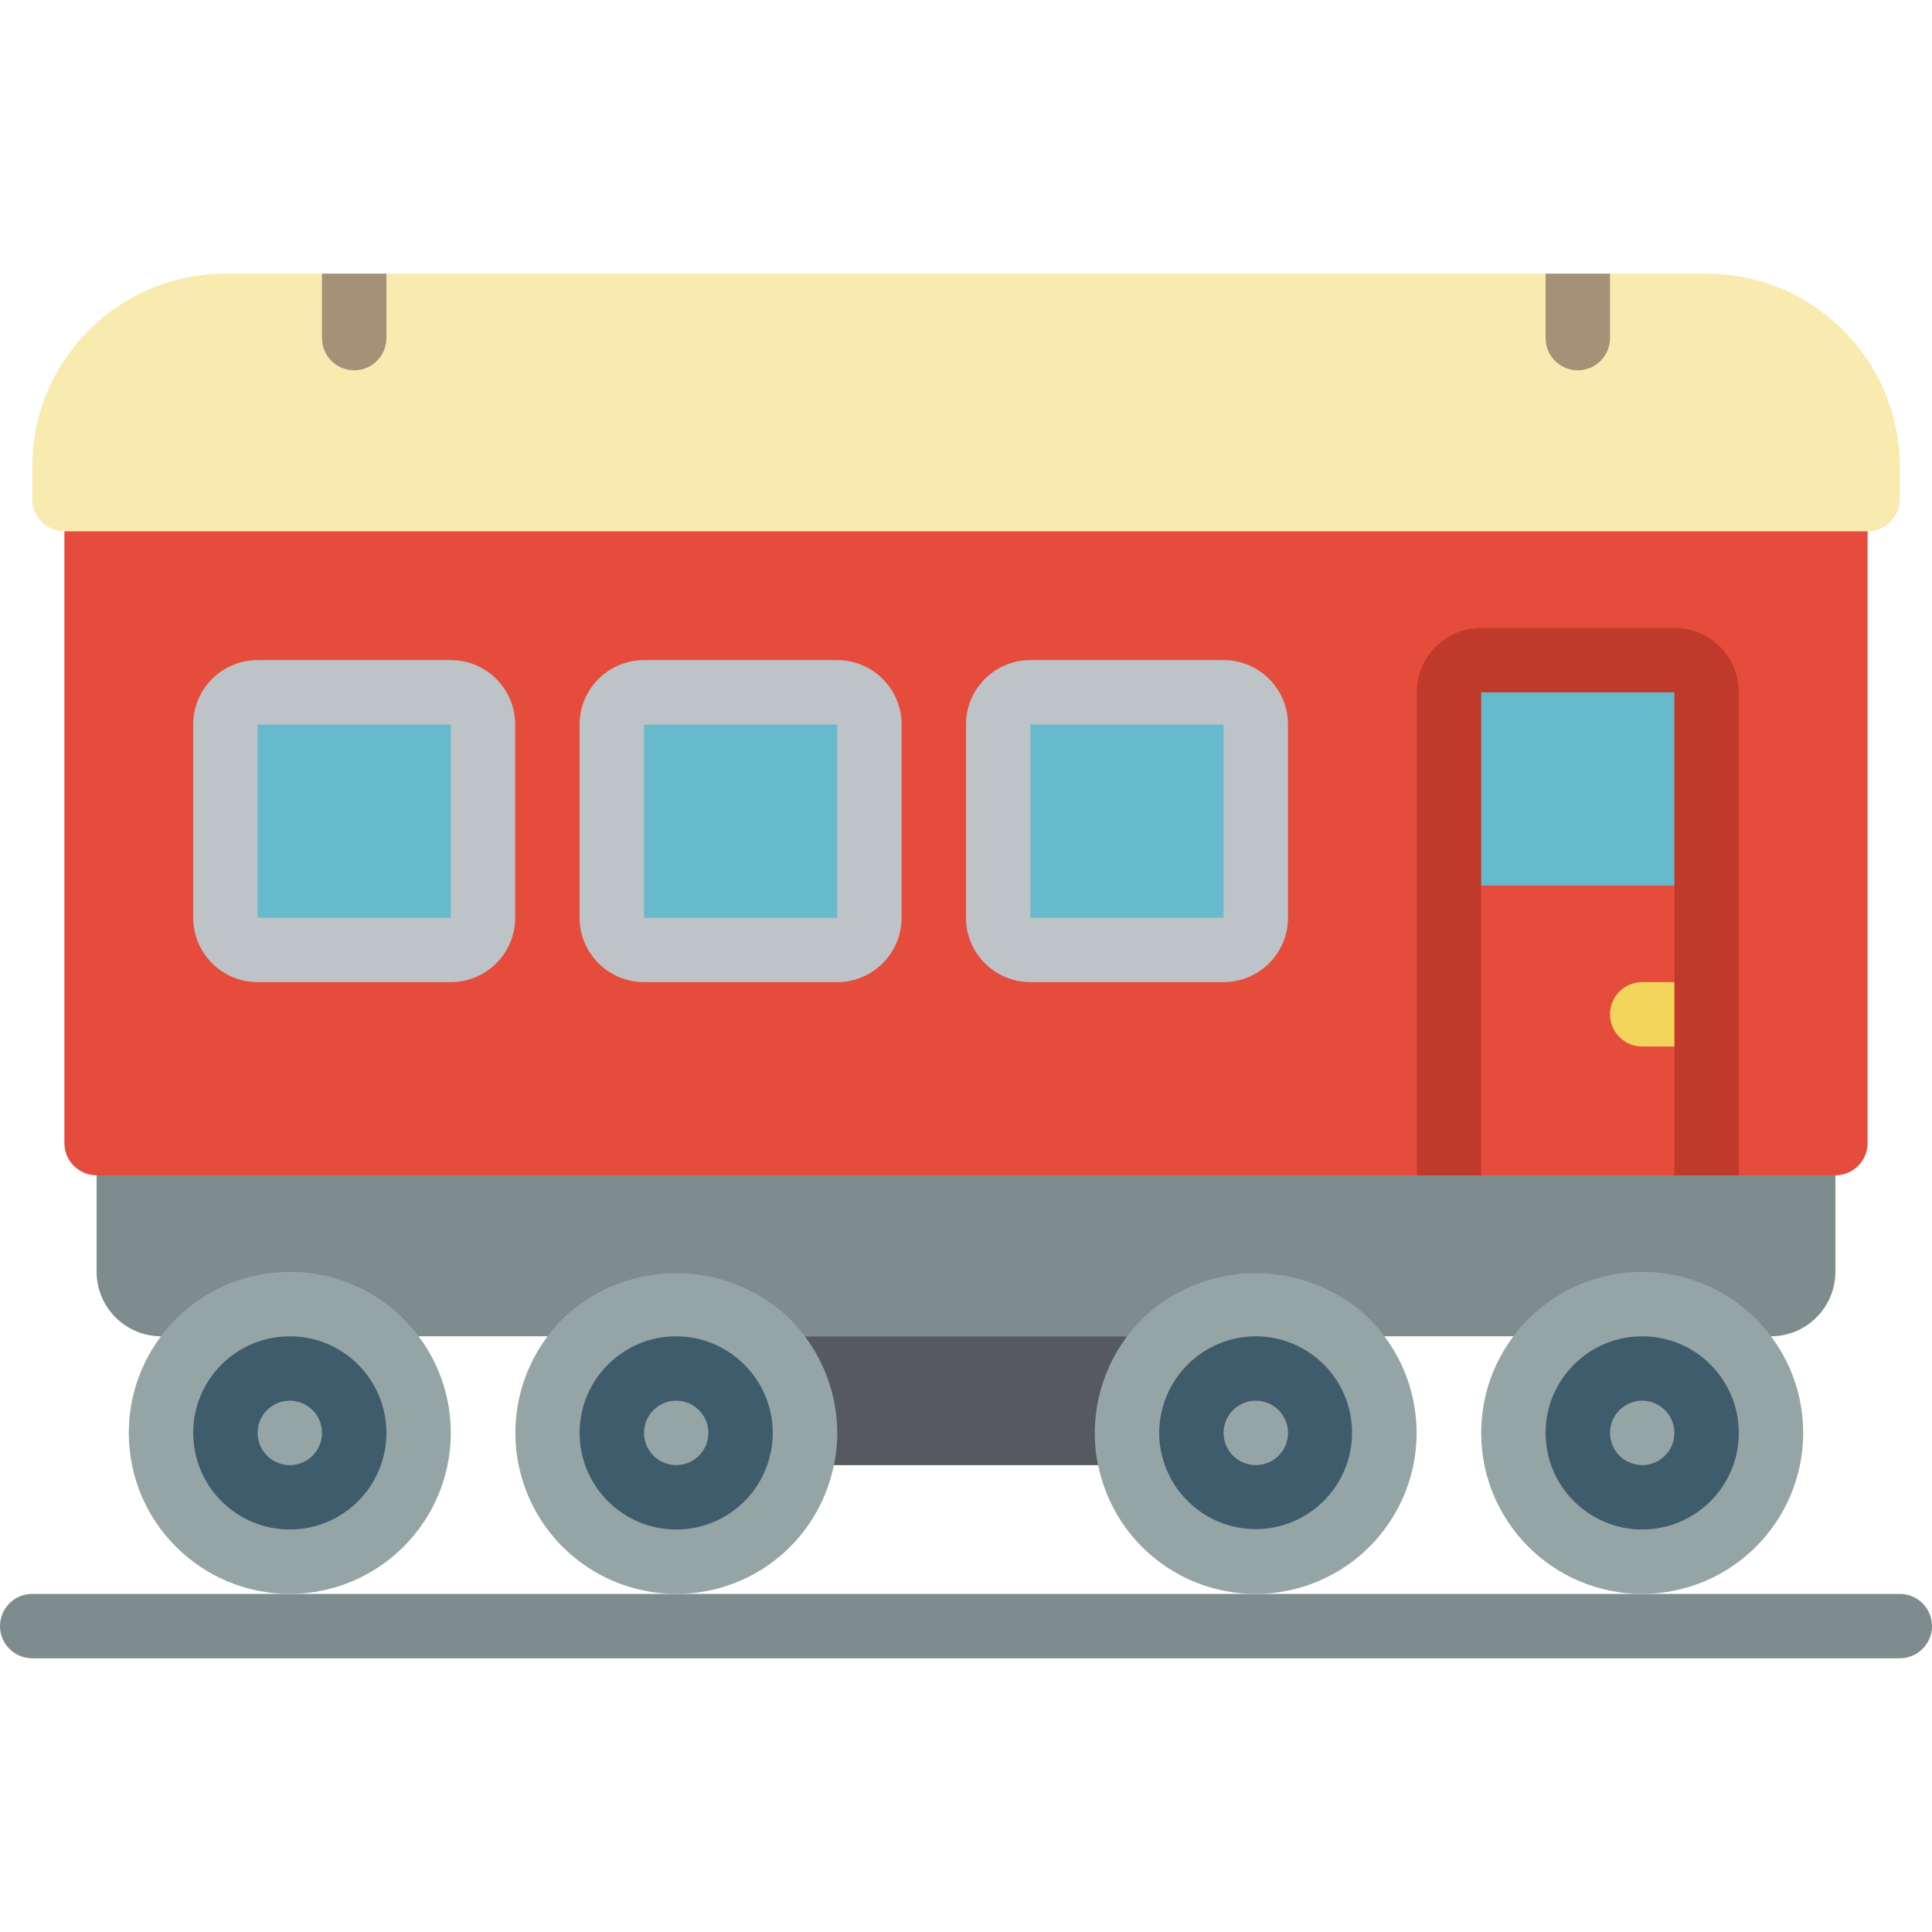 <svg width="512" height="512" viewBox="0 0 512 512" fill="none" xmlns="http://www.w3.org/2000/svg">
<g clip-path="url(#clip0_117_72)">
<path d="M76.8 413.867C95.651 413.867 110.933 398.585 110.933 379.733C110.933 360.882 95.651 345.6 76.8 345.6C57.949 345.6 42.667 360.882 42.667 379.733C42.667 398.585 57.949 413.867 76.8 413.867Z" fill="#3F5C6C"/>
<path d="M213.333 379.733C213.359 382.615 212.986 385.487 212.224 388.267C207.686 405.564 190.491 416.36 172.941 412.931C155.39 409.503 143.522 393.03 145.827 375.296C148.133 357.563 163.818 344.672 181.662 345.844C199.506 347.017 213.369 361.851 213.333 379.733Z" fill="#3F5C6C"/>
<path d="M366.933 379.733C366.884 396.884 354.117 411.335 337.103 413.497C320.089 415.659 304.113 404.86 299.776 388.267C299.014 385.487 298.641 382.615 298.667 379.733C298.667 360.882 313.949 345.6 332.8 345.6C351.651 345.6 366.933 360.882 366.933 379.733Z" fill="#3F5C6C"/>
<path d="M435.2 413.867C454.051 413.867 469.333 398.585 469.333 379.733C469.333 360.882 454.051 345.6 435.2 345.6C416.349 345.6 401.067 360.882 401.067 379.733C401.067 398.585 416.349 413.867 435.2 413.867Z" fill="#3F5C6C"/>
<path d="M486.4 294.4V337.067C486.372 346.481 478.747 354.105 469.333 354.133H42.667C33.253 354.105 25.628 346.481 25.6 337.067V294.4H486.4Z" fill="#7F8C8D"/>
<path d="M494.933 123.733V302.933C494.933 307.646 491.113 311.467 486.4 311.467H25.6C20.887 311.467 17.067 307.646 17.067 302.933V123.733H494.933Z" fill="#E64C3C"/>
<path d="M298.667 379.733C298.641 382.615 299.014 385.487 299.776 388.267H212.224C212.986 385.487 213.359 382.615 213.333 379.733C213.339 369.925 209.108 360.593 201.728 354.133H310.272C302.892 360.593 298.661 369.925 298.667 379.733V379.733Z" fill="#56595E"/>
<path d="M76.8 388.267C81.513 388.267 85.333 384.446 85.333 379.733C85.333 375.021 81.513 371.2 76.8 371.2C72.087 371.2 68.267 375.021 68.267 379.733C68.267 384.446 72.087 388.267 76.8 388.267Z" fill="#95A5A5"/>
<path d="M179.2 388.267C183.913 388.267 187.733 384.446 187.733 379.733C187.733 375.021 183.913 371.2 179.2 371.2C174.487 371.2 170.667 375.021 170.667 379.733C170.667 384.446 174.487 388.267 179.2 388.267Z" fill="#95A5A5"/>
<path d="M332.8 388.267C337.513 388.267 341.333 384.446 341.333 379.733C341.333 375.021 337.513 371.2 332.8 371.2C328.087 371.2 324.267 375.021 324.267 379.733C324.267 384.446 328.087 388.267 332.8 388.267Z" fill="#95A5A5"/>
<path d="M435.2 388.267C439.913 388.267 443.733 384.446 443.733 379.733C443.733 375.021 439.913 371.2 435.2 371.2C430.487 371.2 426.667 375.021 426.667 379.733C426.667 384.446 430.487 388.267 435.2 388.267Z" fill="#95A5A5"/>
<path d="M119.467 183.467H68.267C63.554 183.467 59.733 187.287 59.733 192V243.2C59.733 247.913 63.554 251.733 68.267 251.733H119.467C124.18 251.733 128 247.913 128 243.2V192C128 187.287 124.18 183.467 119.467 183.467Z" fill="#67B9CC"/>
<path d="M221.867 183.467H170.667C165.954 183.467 162.133 187.287 162.133 192V243.2C162.133 247.913 165.954 251.733 170.667 251.733H221.867C226.58 251.733 230.4 247.913 230.4 243.2V192C230.4 187.287 226.58 183.467 221.867 183.467Z" fill="#67B9CC"/>
<path d="M324.267 183.467H273.067C268.354 183.467 264.533 187.287 264.533 192V243.2C264.533 247.913 268.354 251.733 273.067 251.733H324.267C328.979 251.733 332.8 247.913 332.8 243.2V192C332.8 187.287 328.979 183.467 324.267 183.467Z" fill="#67B9CC"/>
<path d="M384 234.667H452.267V311.467H384V234.667Z" fill="#E64C3C"/>
<path d="M452.267 183.467V234.667H384V183.467C384 178.754 387.821 174.933 392.533 174.933H443.733C448.446 174.933 452.267 178.754 452.267 183.467Z" fill="#67B9CC"/>
<path d="M452.267 260.267V277.333H435.2C430.487 277.333 426.667 273.513 426.667 268.8C426.667 264.087 430.487 260.267 435.2 260.267H452.267Z" fill="#F3D55B"/>
<path d="M503.467 439.467H8.533C3.821 439.467 0 435.646 0 430.933C0 426.221 3.821 422.4 8.533 422.4H503.467C508.18 422.4 512 426.221 512 430.933C512 435.646 508.18 439.467 503.467 439.467Z" fill="#7F8C8D"/>
<path d="M119.467 260.267H68.267C58.841 260.267 51.2 252.626 51.2 243.2V192C51.2 182.574 58.841 174.933 68.267 174.933H119.467C128.892 174.933 136.533 182.574 136.533 192V243.2C136.533 252.626 128.892 260.267 119.467 260.267ZM68.267 192V243.2H119.467V192H68.267Z" fill="#BDC3C7"/>
<path d="M221.867 260.267H170.667C161.241 260.267 153.6 252.626 153.6 243.2V192C153.6 182.574 161.241 174.933 170.667 174.933H221.867C231.292 174.933 238.933 182.574 238.933 192V243.2C238.933 252.626 231.292 260.267 221.867 260.267ZM170.667 192V243.2H221.867V192H170.667Z" fill="#BDC3C7"/>
<path d="M324.267 260.267H273.067C263.641 260.267 256 252.626 256 243.2V192C256 182.574 263.641 174.933 273.067 174.933H324.267C333.692 174.933 341.333 182.574 341.333 192V243.2C341.333 252.626 333.692 260.267 324.267 260.267ZM273.067 192V243.2H324.267V192H273.067Z" fill="#BDC3C7"/>
<path d="M76.8 422.4C53.236 422.4 34.133 403.297 34.133 379.733C34.133 356.169 53.236 337.067 76.8 337.067C100.364 337.067 119.467 356.169 119.467 379.733C119.438 403.286 100.352 422.372 76.8 422.4ZM76.8 354.133C62.661 354.133 51.2 365.595 51.2 379.733C51.2 393.872 62.661 405.333 76.8 405.333C90.939 405.333 102.4 393.872 102.4 379.733C102.4 365.595 90.939 354.133 76.8 354.133Z" fill="#95A5A5"/>
<path d="M179.2 422.4C161.462 422.379 145.588 411.385 139.329 394.788C133.071 378.191 137.733 359.453 151.04 347.725C167.298 333.982 191.102 333.982 207.36 347.725C216.569 355.815 221.854 367.475 221.867 379.733C221.894 383.397 221.414 387.047 220.442 390.579C215.574 409.359 198.601 422.455 179.2 422.4ZM179.2 354.133C165.062 354.133 153.6 365.595 153.6 379.733C153.6 393.872 165.062 405.333 179.2 405.333C190.865 405.357 201.057 397.46 203.947 386.159C204.533 384.068 204.82 381.905 204.8 379.733C204.753 365.614 193.319 354.18 179.2 354.133Z" fill="#95A5A5"/>
<path d="M332.8 422.4C313.327 422.437 296.317 409.244 291.507 390.374C290.564 386.907 290.101 383.327 290.133 379.733C290.146 367.475 295.431 355.815 304.64 347.725C320.898 333.982 344.702 333.982 360.96 347.725C374.267 359.453 378.929 378.191 372.671 394.788C366.412 411.385 350.538 422.379 332.8 422.4V422.4ZM332.8 354.133C318.679 354.175 307.242 365.612 307.2 379.733C307.173 381.834 307.44 383.928 307.994 385.954C311.255 398.835 323.846 407.065 336.953 404.885C350.06 402.704 359.308 390.841 358.224 377.598C357.141 364.356 346.087 354.154 332.8 354.133V354.133Z" fill="#95A5A5"/>
<path d="M435.2 422.4C411.636 422.4 392.533 403.297 392.533 379.733C392.533 356.169 411.636 337.067 435.2 337.067C458.764 337.067 477.867 356.169 477.867 379.733C477.838 403.286 458.752 422.372 435.2 422.4ZM435.2 354.133C421.062 354.133 409.6 365.595 409.6 379.733C409.6 393.872 421.062 405.333 435.2 405.333C449.338 405.333 460.8 393.872 460.8 379.733C460.8 365.595 449.338 354.133 435.2 354.133Z" fill="#95A5A5"/>
<path d="M443.733 311.467V183.467H392.533V311.467H375.467V183.467C375.467 174.041 383.108 166.4 392.533 166.4H443.733C453.159 166.4 460.8 174.041 460.8 183.467V311.467H443.733Z" fill="#C03A2B"/>
<path d="M503.467 123.733V132.267C503.467 136.979 499.646 140.8 494.933 140.8H17.067C12.354 140.8 8.533 136.979 8.533 132.267V123.733C8.533 95.456 31.456 72.533 59.733 72.533H452.267C480.544 72.533 503.467 95.456 503.467 123.733Z" fill="#F9EAB0"/>
<path d="M102.4 72.533V89.6C102.4 94.313 98.579 98.133 93.867 98.133C89.154 98.133 85.333 94.313 85.333 89.6V72.533H102.4Z" fill="#A59078"/>
<path d="M426.667 72.533V89.6C426.667 94.313 422.846 98.133 418.133 98.133C413.421 98.133 409.6 94.313 409.6 89.6V72.533H426.667Z" fill="#A59078"/>
</g>
<defs>
<clipPath id="clip0_117_72">
<rect width="512" height="512" fill="white"/>
</clipPath>
</defs>
</svg>
